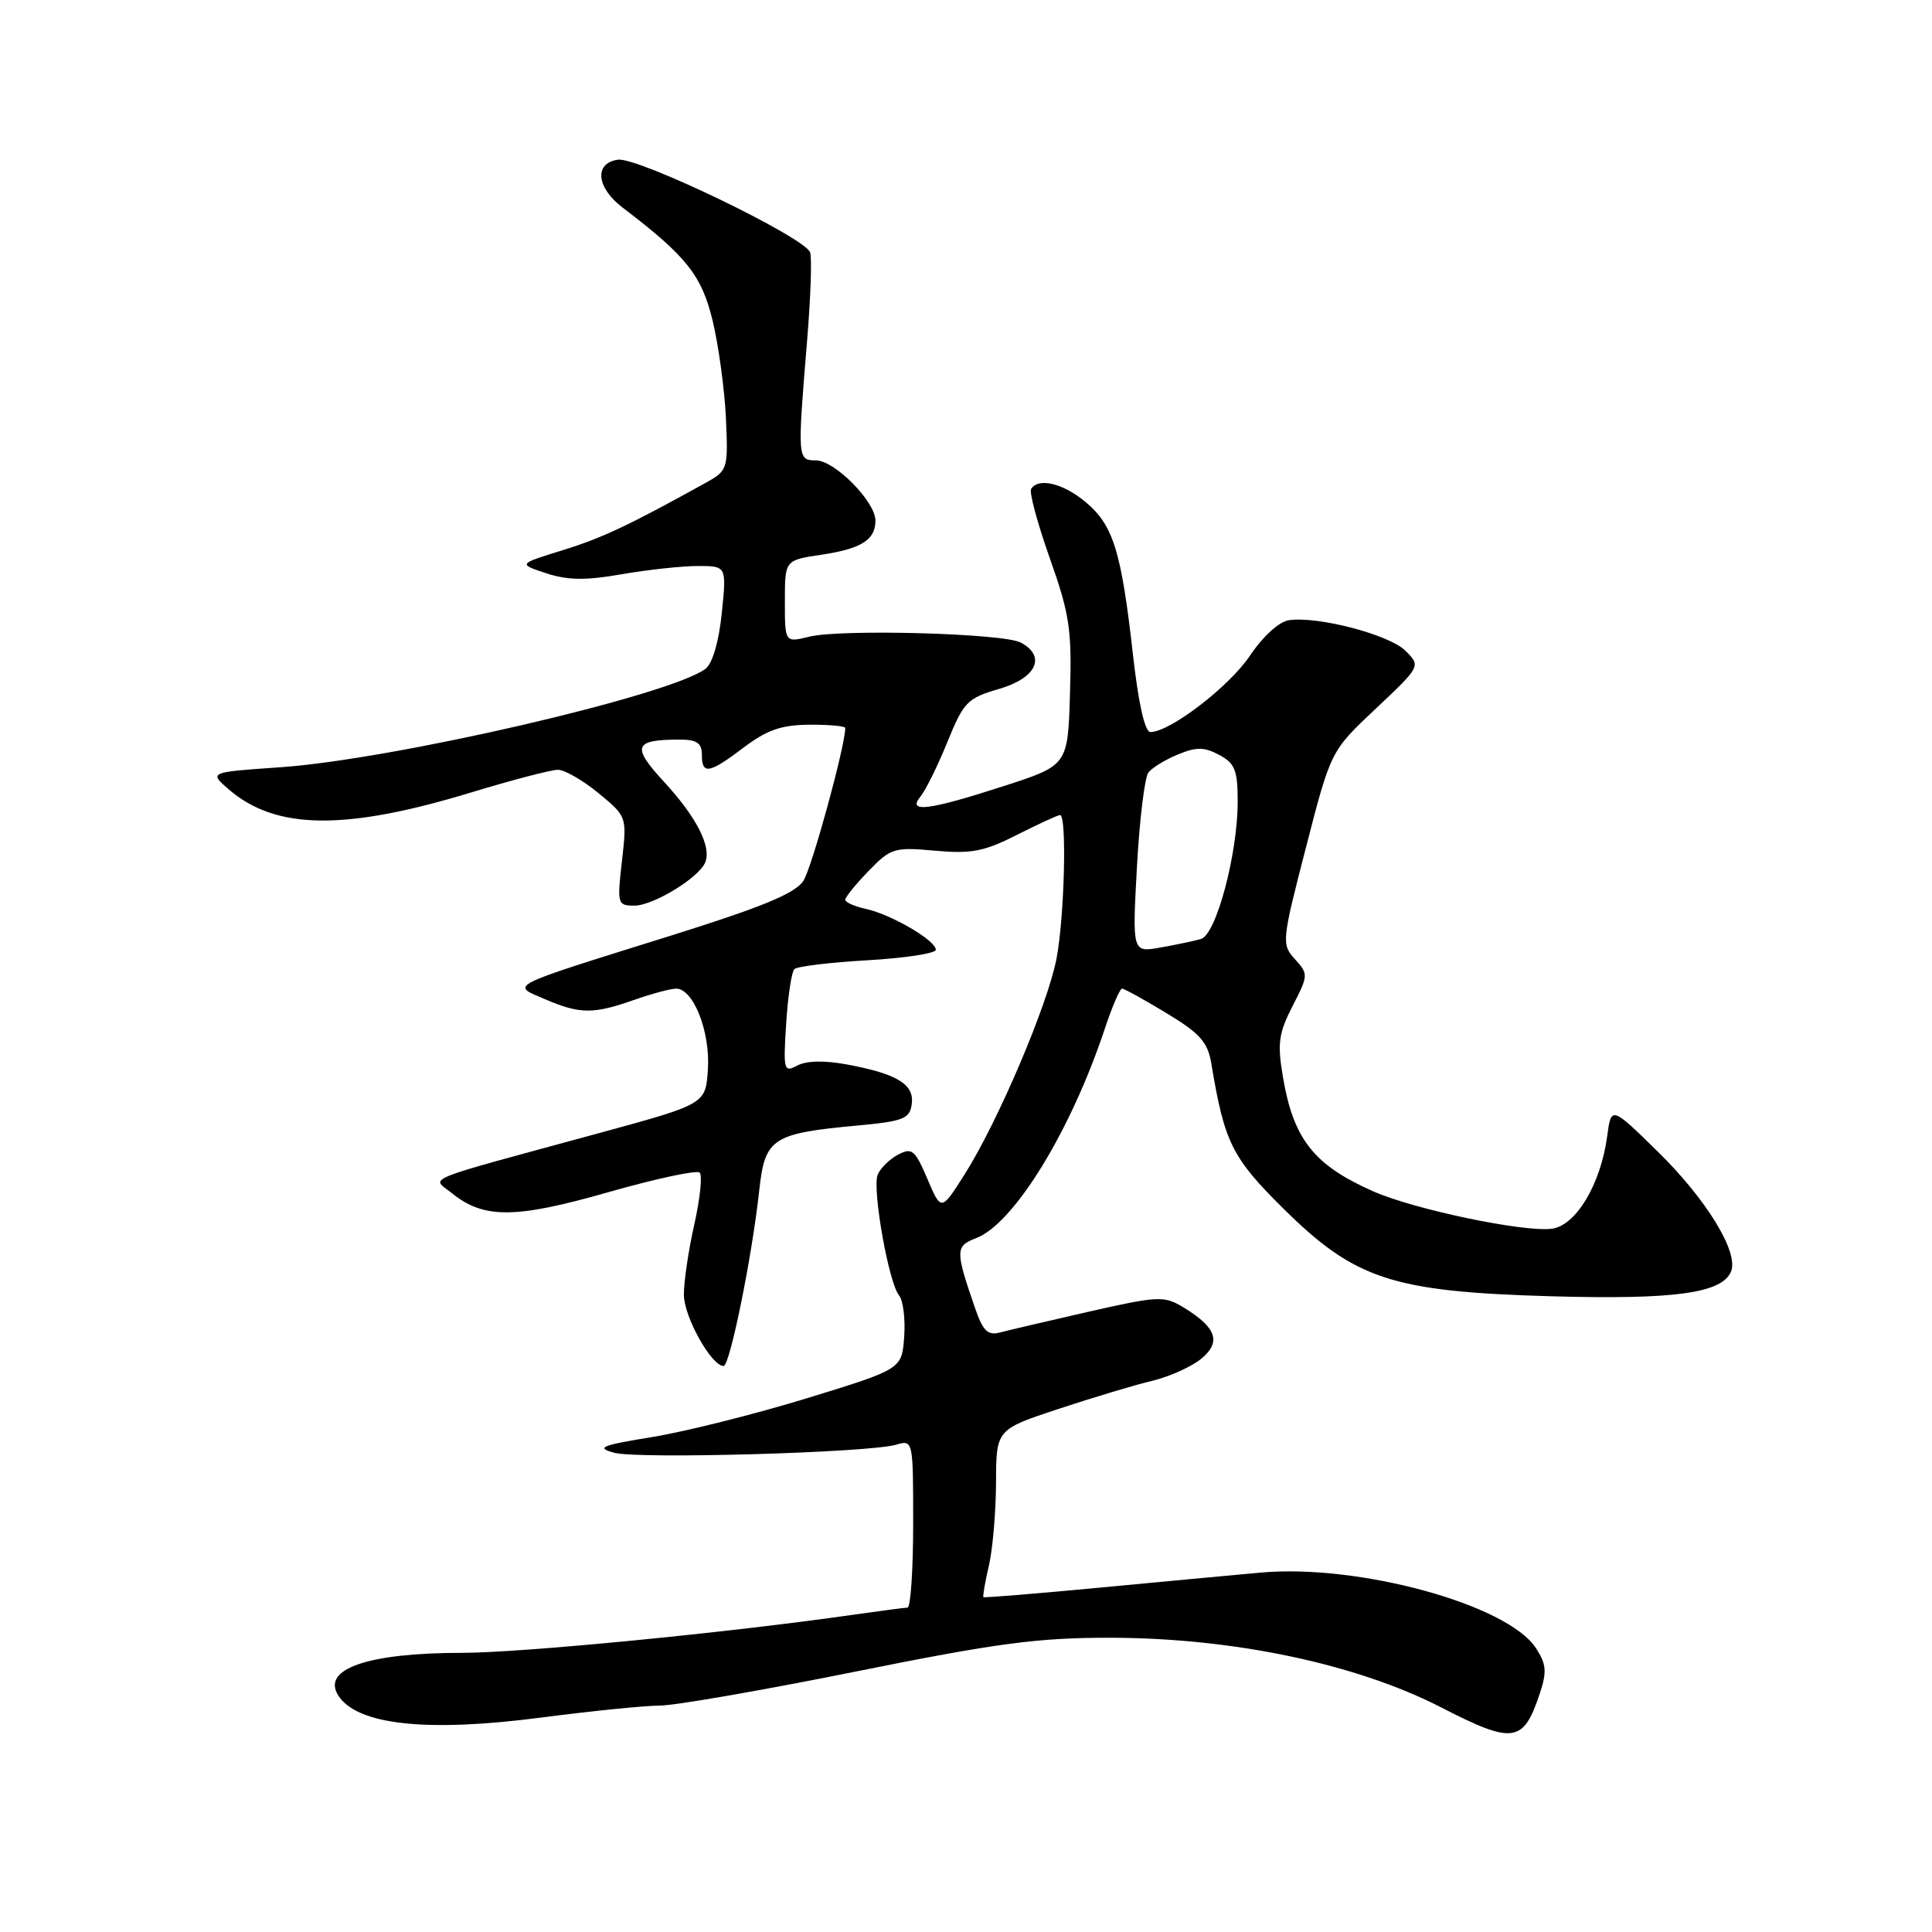 <?xml version="1.0" encoding="UTF-8" standalone="no"?>
<!DOCTYPE svg PUBLIC "-//W3C//DTD SVG 1.1//EN" "http://www.w3.org/Graphics/SVG/1.1/DTD/svg11.dtd" >
<svg xmlns="http://www.w3.org/2000/svg" xmlns:xlink="http://www.w3.org/1999/xlink" version="1.1" viewBox="0 0 256 256">
 <g >
 <path fill="currentColor"
d=" M 204.05 224.34 C 204.99 221.51 204.89 220.48 203.51 218.37 C 199.72 212.59 180.01 207.20 167.00 208.38 C 163.43 208.70 153.75 209.61 145.50 210.39 C 137.25 211.17 130.41 211.73 130.31 211.63 C 130.20 211.53 130.52 209.66 131.03 207.47 C 131.54 205.29 131.96 200.33 131.98 196.46 C 132.00 189.42 132.00 189.42 140.25 186.69 C 144.79 185.19 150.37 183.51 152.66 182.97 C 154.94 182.42 157.87 181.11 159.16 180.05 C 161.87 177.82 161.20 175.90 156.79 173.22 C 154.24 171.68 153.47 171.72 144.29 173.80 C 138.90 175.03 133.60 176.27 132.50 176.56 C 130.89 176.99 130.24 176.36 129.19 173.30 C 126.57 165.72 126.58 165.11 129.32 164.07 C 134.35 162.16 141.89 149.89 146.42 136.23 C 147.38 133.35 148.39 131.00 148.68 131.00 C 148.97 131.00 151.62 132.46 154.57 134.25 C 159.05 136.96 160.04 138.08 160.52 141.00 C 162.24 151.37 163.25 153.41 170.02 160.11 C 179.54 169.53 184.45 171.15 205.42 171.76 C 221.95 172.23 228.26 171.36 229.39 168.43 C 230.37 165.86 226.07 158.86 219.60 152.53 C 213.50 146.56 213.50 146.56 212.96 150.56 C 212.10 156.95 208.80 162.44 205.58 162.82 C 201.78 163.27 187.43 160.26 182.01 157.88 C 174.10 154.40 171.38 150.95 169.99 142.68 C 169.24 138.26 169.43 136.89 171.27 133.31 C 173.37 129.24 173.38 129.07 171.59 127.10 C 169.80 125.12 169.83 124.74 173.05 112.28 C 176.34 99.50 176.34 99.50 182.31 93.89 C 188.27 88.27 188.27 88.27 186.23 86.23 C 184.10 84.10 174.65 81.62 170.79 82.18 C 169.49 82.37 167.35 84.31 165.64 86.86 C 162.90 90.96 155.03 97.00 152.44 97.00 C 151.70 97.00 150.85 93.23 150.12 86.72 C 148.58 73.05 147.52 69.61 143.89 66.56 C 140.90 64.04 137.59 63.24 136.63 64.79 C 136.36 65.23 137.47 69.35 139.10 73.96 C 141.73 81.38 142.04 83.43 141.78 91.88 C 141.50 101.41 141.50 101.41 133.00 104.16 C 123.03 107.39 120.14 107.75 121.98 105.53 C 122.65 104.71 124.25 101.48 125.53 98.33 C 127.69 93.01 128.17 92.51 132.43 91.27 C 137.34 89.84 138.67 86.96 135.25 85.14 C 132.98 83.92 111.47 83.33 107.25 84.36 C 104.00 85.16 104.00 85.16 104.00 79.69 C 104.00 74.23 104.00 74.23 108.75 73.52 C 114.13 72.72 116.00 71.55 116.00 68.98 C 116.00 66.46 110.59 61.00 108.10 61.00 C 105.67 61.00 105.65 60.76 106.95 45.09 C 107.42 39.36 107.60 34.11 107.34 33.43 C 106.56 31.40 84.54 20.79 81.88 21.16 C 78.70 21.61 79.01 24.85 82.49 27.50 C 90.96 33.94 92.97 36.47 94.43 42.50 C 95.22 45.80 96.01 51.61 96.19 55.41 C 96.49 62.18 96.44 62.35 93.50 63.98 C 83.30 69.63 79.81 71.28 74.54 72.91 C 68.65 74.73 68.65 74.73 72.37 75.96 C 75.21 76.89 77.61 76.93 82.38 76.09 C 85.84 75.49 90.38 75.00 92.47 75.00 C 96.28 75.00 96.28 75.00 95.64 81.25 C 95.25 85.05 94.40 87.94 93.47 88.63 C 88.70 92.17 52.09 100.64 37.09 101.67 C 27.67 102.32 27.67 102.32 30.35 104.63 C 36.56 109.97 45.73 110.08 62.41 105.01 C 67.86 103.35 73.05 102.00 73.93 102.00 C 74.82 102.00 77.24 103.40 79.31 105.10 C 83.08 108.21 83.08 108.21 82.41 114.10 C 81.76 119.79 81.82 120.00 84.06 120.00 C 86.58 120.00 92.67 116.27 93.46 114.24 C 94.27 112.14 92.27 108.25 88.01 103.62 C 83.64 98.89 83.97 98.00 90.08 98.00 C 92.33 98.00 93.00 98.46 93.00 100.00 C 93.00 102.69 93.95 102.53 98.57 99.03 C 101.63 96.72 103.56 96.05 107.25 96.03 C 109.86 96.01 112.00 96.21 112.00 96.46 C 112.00 98.84 107.57 115.01 106.45 116.72 C 105.36 118.39 100.96 120.20 88.75 124.02 C 66.80 130.89 67.68 130.45 72.22 132.40 C 76.82 134.38 78.62 134.40 84.00 132.50 C 86.34 131.68 88.86 131.00 89.60 131.00 C 91.88 131.00 94.13 136.73 93.80 141.70 C 93.50 146.29 93.50 146.29 79.50 150.11 C 55.22 156.72 57.18 155.92 59.85 158.08 C 64.09 161.52 68.25 161.50 80.58 157.98 C 86.88 156.18 92.34 155.01 92.71 155.38 C 93.09 155.75 92.76 158.86 91.99 162.28 C 91.22 165.70 90.60 169.89 90.62 171.59 C 90.64 174.51 94.27 181.00 95.88 181.00 C 96.71 181.00 99.65 166.54 100.61 157.68 C 101.36 150.83 102.32 150.19 113.50 149.15 C 119.69 148.58 120.54 148.25 120.81 146.32 C 121.18 143.69 118.92 142.30 112.29 141.06 C 109.26 140.49 106.86 140.54 105.65 141.19 C 103.86 142.14 103.78 141.83 104.17 135.64 C 104.40 132.03 104.89 128.78 105.25 128.42 C 105.62 128.05 109.98 127.52 114.96 127.24 C 119.93 126.95 124.00 126.33 124.00 125.85 C 124.00 124.62 118.14 121.19 114.79 120.45 C 113.26 120.12 112.00 119.56 112.00 119.22 C 112.00 118.88 113.39 117.16 115.10 115.40 C 118.03 112.38 118.49 112.23 123.89 112.72 C 128.69 113.16 130.41 112.83 134.76 110.62 C 137.61 109.18 140.17 108.00 140.47 108.00 C 141.38 108.00 141.05 121.46 140.00 126.99 C 138.83 133.14 132.19 148.74 127.78 155.67 C 124.71 160.50 124.71 160.50 122.88 156.20 C 121.22 152.33 120.84 152.02 118.96 153.02 C 117.82 153.63 116.62 154.83 116.29 155.68 C 115.56 157.59 117.76 170.01 119.13 171.65 C 119.67 172.31 119.98 174.78 119.81 177.13 C 119.50 181.41 119.50 181.41 107.00 185.25 C 100.12 187.36 90.90 189.68 86.50 190.40 C 79.64 191.52 78.91 191.82 81.39 192.50 C 84.56 193.36 115.14 192.49 118.75 191.43 C 120.99 190.77 121.00 190.83 121.00 201.88 C 121.00 208.00 120.66 213.01 120.25 213.02 C 119.84 213.03 116.58 213.46 113.00 213.97 C 96.38 216.35 69.19 219.00 61.26 219.01 C 48.71 219.01 42.54 221.15 44.84 224.69 C 47.37 228.57 56.55 229.56 71.67 227.59 C 78.36 226.72 85.45 226.00 87.42 226.00 C 89.39 226.00 101.05 223.97 113.34 221.50 C 132.08 217.72 137.51 217.00 147.09 217.01 C 163.40 217.03 179.72 220.46 191.00 226.26 C 200.55 231.16 201.86 230.97 204.05 224.34 Z  M 150.65 114.86 C 150.99 108.61 151.68 102.99 152.17 102.36 C 152.66 101.73 154.42 100.65 156.08 99.97 C 158.52 98.96 159.57 98.97 161.55 100.03 C 163.64 101.14 164.00 102.06 164.00 106.21 C 164.00 113.16 161.15 123.83 159.14 124.42 C 158.24 124.68 155.82 125.19 153.77 125.55 C 150.03 126.22 150.03 126.22 150.65 114.86 Z "/>
</g>
</svg>